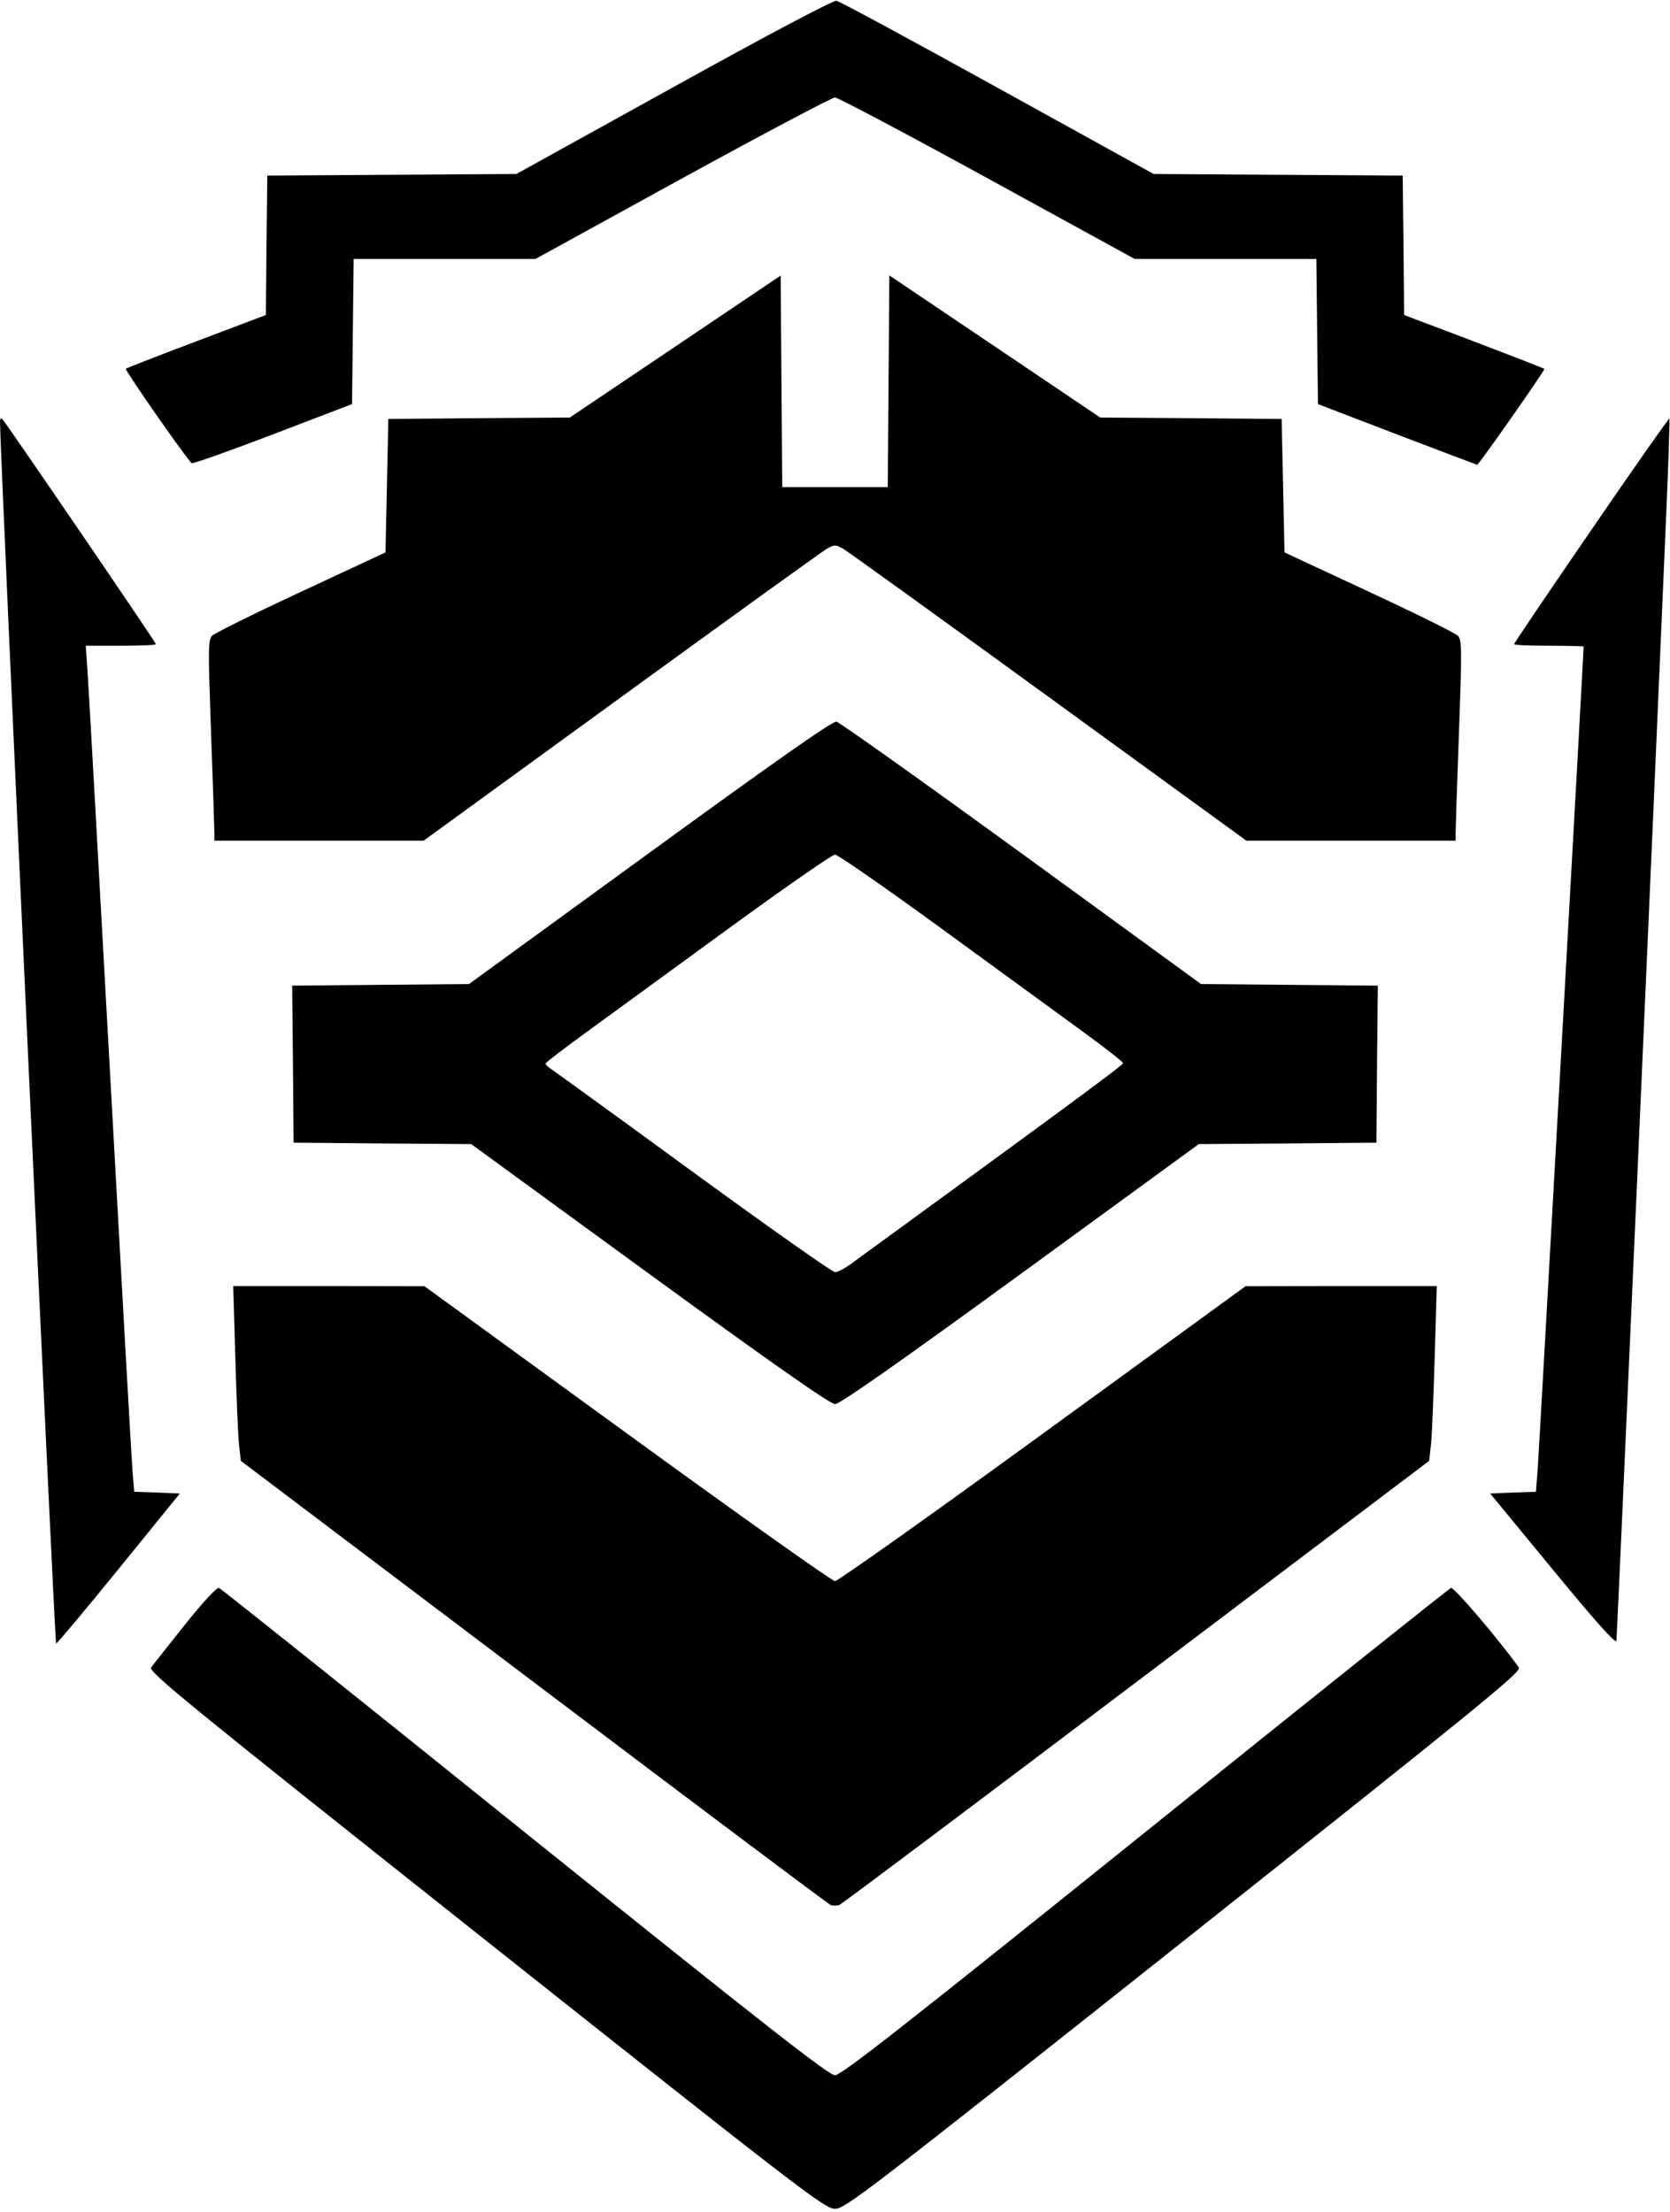 <svg id="Layer_2" data-name="Layer 2" xmlns="http://www.w3.org/2000/svg" viewBox="0 0 10.54 13.958"><path d="M4.251 0.549 L 3.259 1.098 2.473 1.103 L 1.687 1.108 1.682 1.548 L 1.678 1.988 1.239 2.154 C 0.998 2.245,0.798 2.323,0.794 2.327 C 0.786 2.335,1.187 2.910,1.210 2.923 C 1.217 2.928,1.448 2.846,1.723 2.741 L 2.222 2.550 2.227 2.092 L 2.232 1.634 2.806 1.634 L 3.380 1.634 4.308 1.124 C 4.819 0.844,5.252 0.615,5.270 0.615 C 5.287 0.615,5.720 0.844,6.231 1.124 L 7.161 1.634 7.735 1.634 L 8.308 1.634 8.313 2.092 L 8.318 2.550 8.818 2.742 C 9.094 2.847,9.321 2.933,9.323 2.933 C 9.333 2.934,9.753 2.334,9.747 2.328 C 9.743 2.324,9.542 2.246,9.301 2.154 L 8.862 1.988 8.858 1.548 L 8.853 1.108 8.067 1.103 L 7.281 1.098 6.298 0.555 C 5.757 0.256,5.299 0.008,5.279 0.005 C 5.258 0.002,4.856 0.214,4.251 0.549 M4.262 2.187 L 3.596 2.635 3.023 2.639 L 2.451 2.644 2.442 3.065 L 2.433 3.486 1.901 3.734 C 1.608 3.870,1.356 3.995,1.340 4.011 C 1.313 4.037,1.313 4.088,1.332 4.624 C 1.344 4.945,1.353 5.230,1.353 5.257 L 1.353 5.305 2.014 5.305 L 2.674 5.305 3.919 4.400 C 4.604 3.902,5.188 3.481,5.217 3.464 C 5.267 3.436,5.273 3.436,5.323 3.464 C 5.352 3.481,5.936 3.902,6.621 4.400 L 7.866 5.305 8.526 5.305 L 9.187 5.305 9.187 5.257 C 9.187 5.230,9.196 4.945,9.208 4.624 C 9.227 4.088,9.227 4.037,9.200 4.011 C 9.184 3.995,8.932 3.870,8.639 3.734 L 8.107 3.486 8.098 3.065 L 8.089 2.644 7.517 2.639 L 6.944 2.635 6.278 2.186 L 5.613 1.738 5.608 2.406 L 5.603 3.074 5.270 3.074 L 4.937 3.074 4.932 2.406 L 4.927 1.739 4.262 2.187 M0.000 2.661 C 0.000 2.849,0.345 10.363,0.354 10.372 C 0.357 10.376,0.535 10.164,0.748 9.902 L 1.135 9.425 0.991 9.419 L 0.847 9.414 0.836 9.279 C 0.830 9.204,0.766 8.072,0.694 6.763 C 0.622 5.454,0.558 4.314,0.552 4.229 L 0.541 4.075 0.762 4.075 C 0.884 4.075,0.984 4.071,0.984 4.065 C 0.984 4.054,0.044 2.677,0.015 2.645 C 0.006 2.635,0.000 2.641,0.000 2.661 M10.043 3.345 C 9.775 3.735,9.556 4.059,9.556 4.065 C 9.556 4.071,9.655 4.075,9.776 4.075 C 9.897 4.075,9.995 4.078,9.995 4.080 C 9.995 4.118,9.713 9.167,9.705 9.270 L 9.694 9.414 9.549 9.419 L 9.405 9.425 9.801 9.906 C 10.075 10.239,10.199 10.377,10.202 10.354 C 10.206 10.325,10.437 5.108,10.514 3.296 C 10.530 2.940,10.539 2.646,10.536 2.642 C 10.532 2.639,10.310 2.955,10.043 3.345 M4.102 5.379 L 2.960 6.210 2.402 6.215 L 1.844 6.220 1.849 6.716 L 1.853 7.211 2.414 7.216 L 2.974 7.220 4.100 8.041 C 4.873 8.604,5.240 8.861,5.270 8.861 C 5.300 8.861,5.667 8.604,6.440 8.041 L 7.566 7.220 8.126 7.216 L 8.687 7.211 8.691 6.716 L 8.696 6.220 8.138 6.215 L 7.580 6.210 6.447 5.385 C 5.824 4.932,5.298 4.558,5.279 4.554 C 5.254 4.550,4.895 4.802,4.102 5.379 M5.923 5.846 C 6.264 6.095,6.666 6.388,6.816 6.497 C 6.966 6.606,7.088 6.701,7.088 6.709 C 7.088 6.722,6.761 6.963,5.368 7.978 C 5.331 8.005,5.286 8.028,5.270 8.028 C 5.253 8.028,4.856 7.748,4.387 7.406 C 3.919 7.064,3.514 6.771,3.489 6.754 C 3.464 6.738,3.443 6.719,3.443 6.712 C 3.443 6.706,3.568 6.610,3.720 6.500 C 3.872 6.389,4.276 6.095,4.617 5.846 C 4.959 5.597,5.253 5.393,5.270 5.393 C 5.287 5.393,5.581 5.597,5.923 5.846 M1.485 8.559 C 1.492 8.803,1.502 9.052,1.508 9.111 L 1.520 9.219 3.368 10.615 C 4.384 11.383,5.228 12.016,5.243 12.022 C 5.258 12.027,5.282 12.027,5.297 12.022 C 5.312 12.016,6.156 11.383,7.172 10.615 L 9.020 9.219 9.032 9.111 C 9.038 9.051,9.048 8.803,9.055 8.559 L 9.068 8.116 8.465 8.116 L 7.861 8.117 6.582 9.047 C 5.878 9.559,5.288 9.978,5.270 9.978 C 5.252 9.978,4.662 9.559,3.958 9.047 L 2.679 8.117 2.075 8.116 L 1.472 8.116 1.485 8.559 M1.167 10.253 C 1.062 10.385,0.965 10.507,0.954 10.523 C 0.935 10.549,1.185 10.753,3.067 12.246 C 5.069 13.834,5.206 13.939,5.270 13.939 C 5.334 13.939,5.471 13.834,7.473 12.246 C 9.352 10.755,9.605 10.549,9.586 10.523 C 9.459 10.345,9.176 10.014,9.158 10.021 C 9.145 10.025,8.277 10.719,7.227 11.563 C 5.699 12.791,5.310 13.096,5.270 13.096 C 5.230 13.096,4.841 12.791,3.312 11.563 C 2.263 10.719,1.395 10.025,1.382 10.021 C 1.369 10.015,1.282 10.109,1.167 10.253 " stroke="none" fill-rule="evenodd" fill="black"></path></svg>